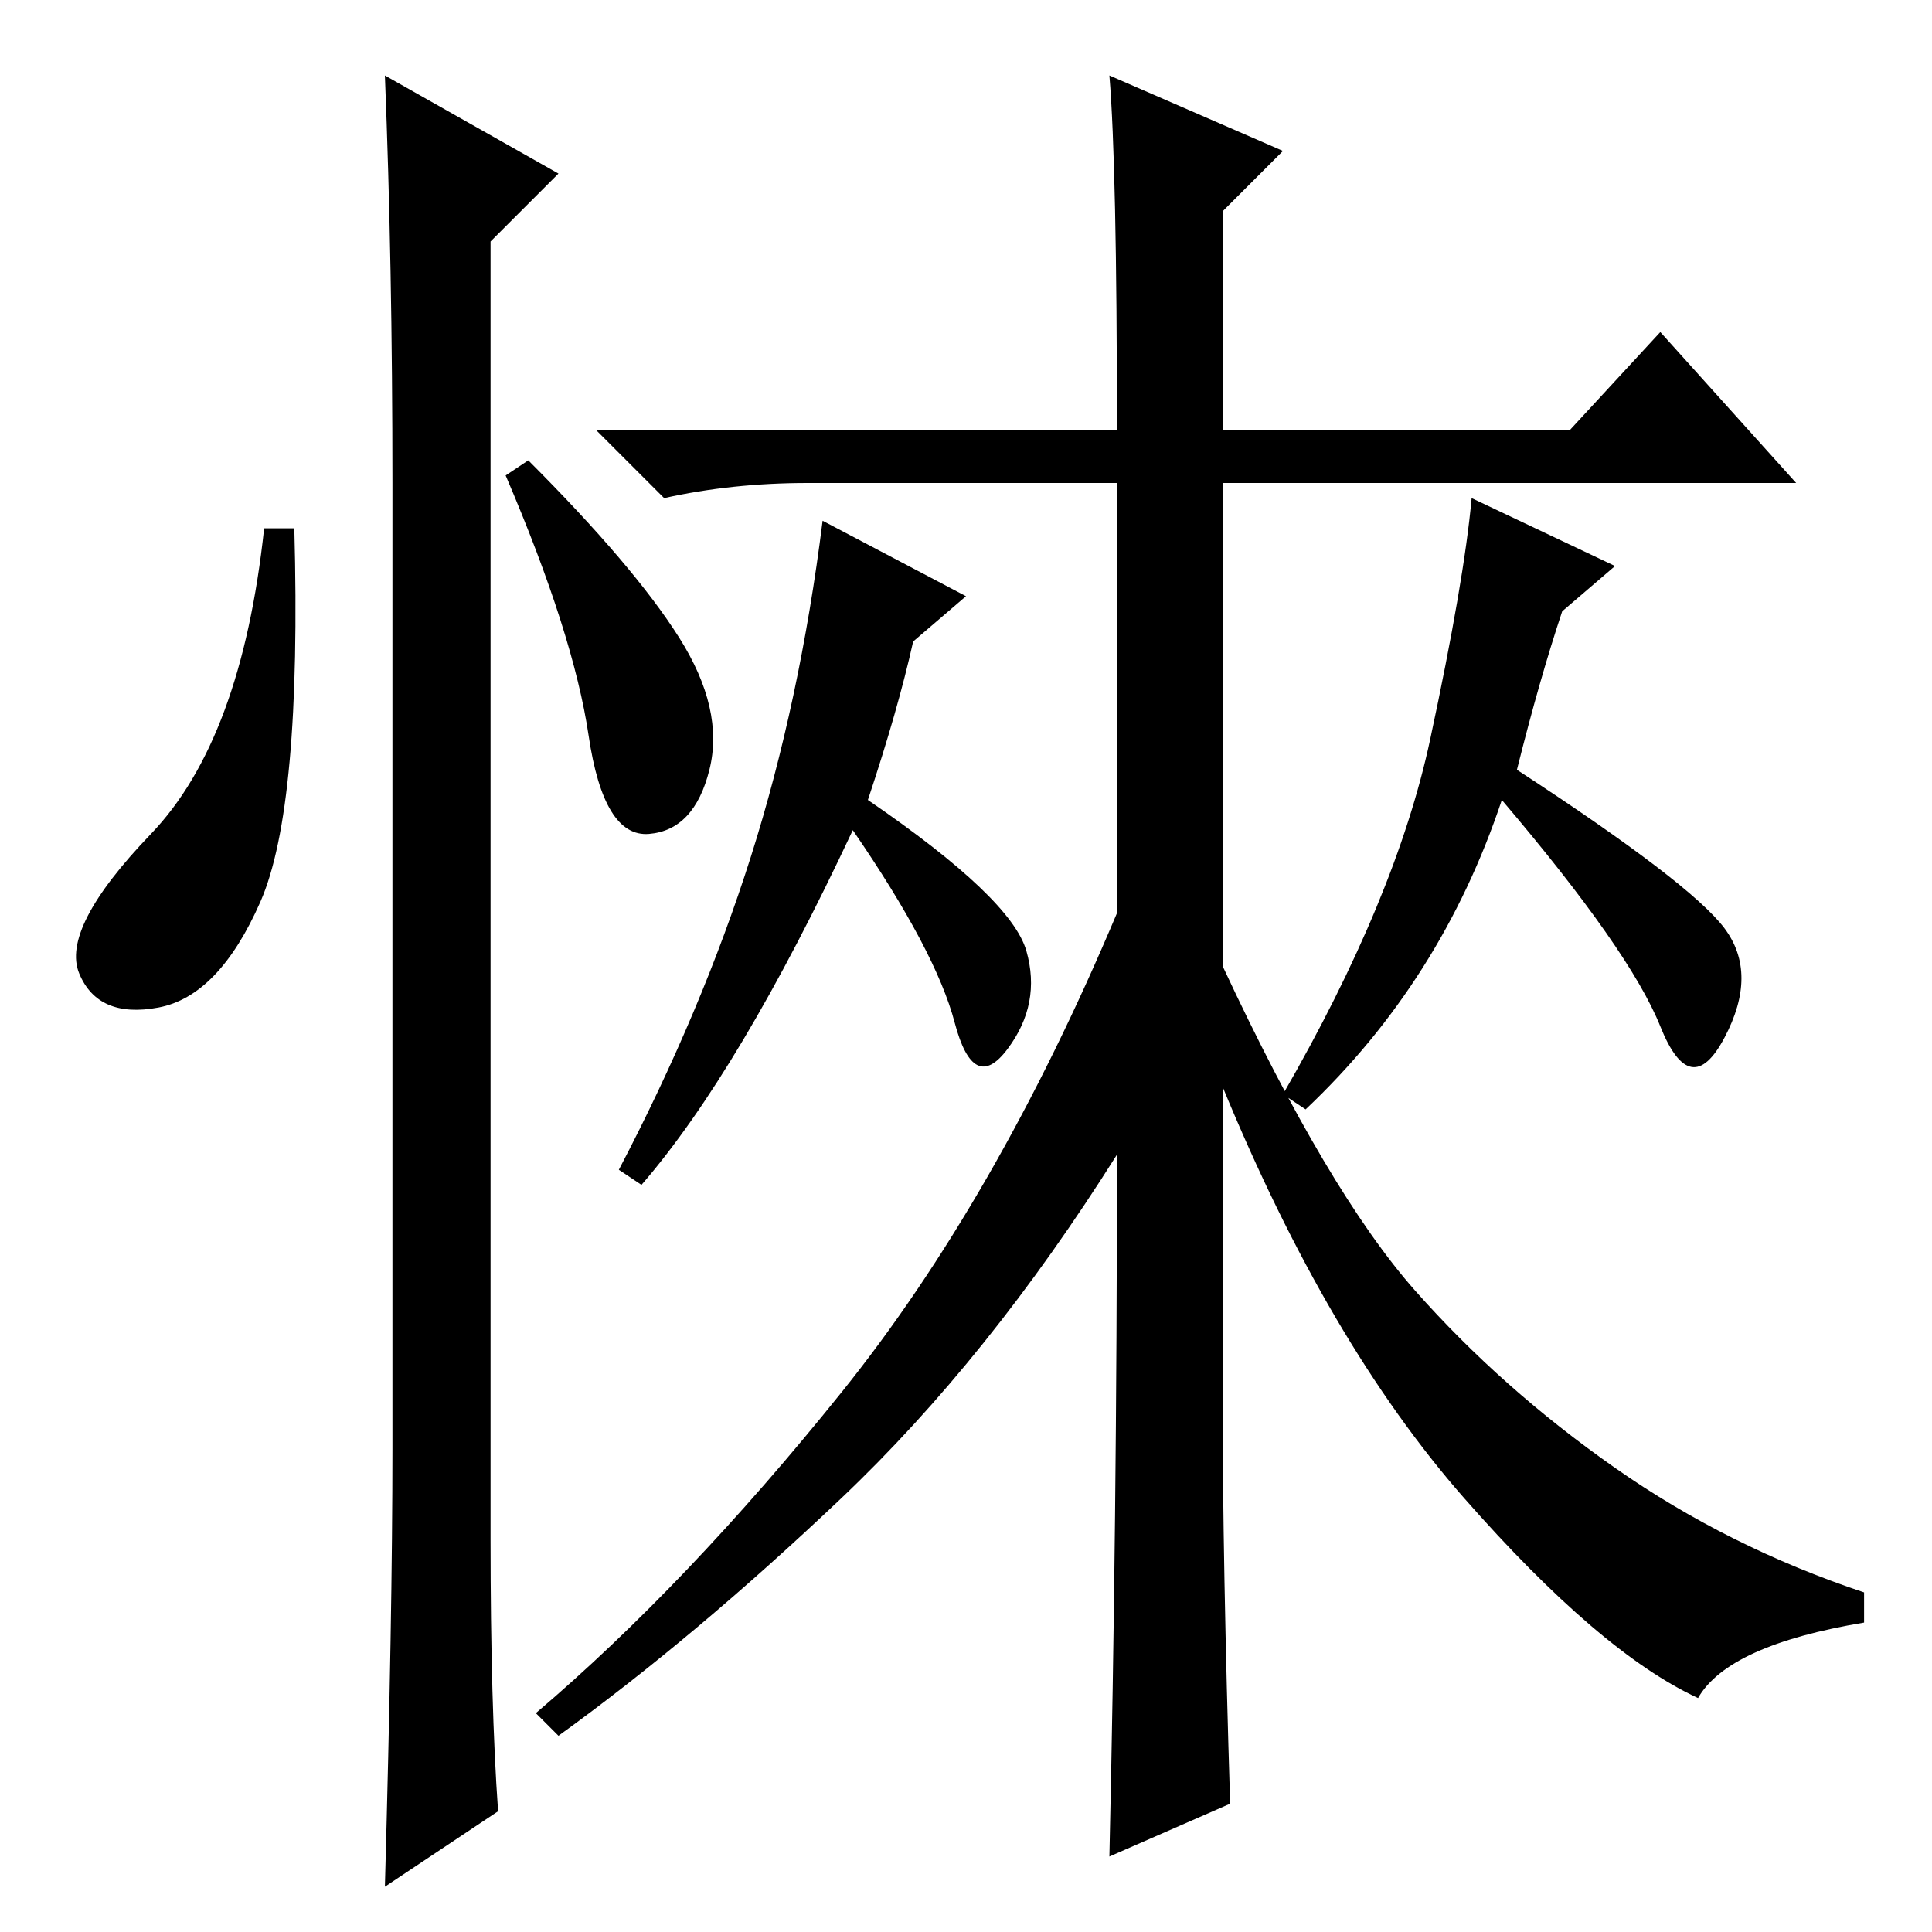 <?xml version="1.0" standalone="no"?>
<!DOCTYPE svg PUBLIC "-//W3C//DTD SVG 1.1//EN" "http://www.w3.org/Graphics/SVG/1.1/DTD/svg11.dtd" >
<svg xmlns="http://www.w3.org/2000/svg" xmlns:xlink="http://www.w3.org/1999/xlink" version="1.1" viewBox="0 -36 256 256">
  <g transform="matrix(1 0 0 -1 0 220)">
   <path fill="currentColor"
d="M148 103q-17 -27 -36.5 -45.5t-37.5 -31.5l-3 3q20 17 40.5 42.5t36.5 63.5v57h-41q-10 0 -19 -2l-9 9h69q0 35 -1 47l23 -10l-8 -8v-29h46l12 13l18 -20h-76v-64q14 -30 25.5 -43t26.5 -23.5t33 -16.5v-4q-18 -3 -22 -10q-13 6 -31 26.5t-32 54.5v-41q0 -22 1 -54
l-16 -7q1 44 1 93zM136 130q2 -7 -2.5 -13t-7 3.5t-13.5 25.5q-15 -32 -28 -47l-3 2q11 21 17.5 41.5t9.5 44.5l19 -10l-7 -6q-2 -9 -6 -21q19 -13 21 -20zM228.5 133q4.5 -6 0 -14.5t-8.5 1.5t-21 30q-8 -24 -26 -41l-3 2q15 26 19.5 47t5.5 32l19 -9l-7 -6q-3 -9 -6 -21
q23 -15 27.5 -21zM34.5 136.5q-5.5 -12.5 -13.5 -14t-10.5 4.5t9.5 18.5t15 40.5h4q1 -37 -4.5 -49.5zM51 246l23 -13l-9 -9v-172q0 -22 1 -36l-15 -10q1 36 1 58v128q0 29 -1 54zM90 171.5q6 -9.5 4 -17.5t-8 -8.5t-8 13t-11 34.5l3 2q14 -14 20 -23.5z" />
  </g>

</svg>
